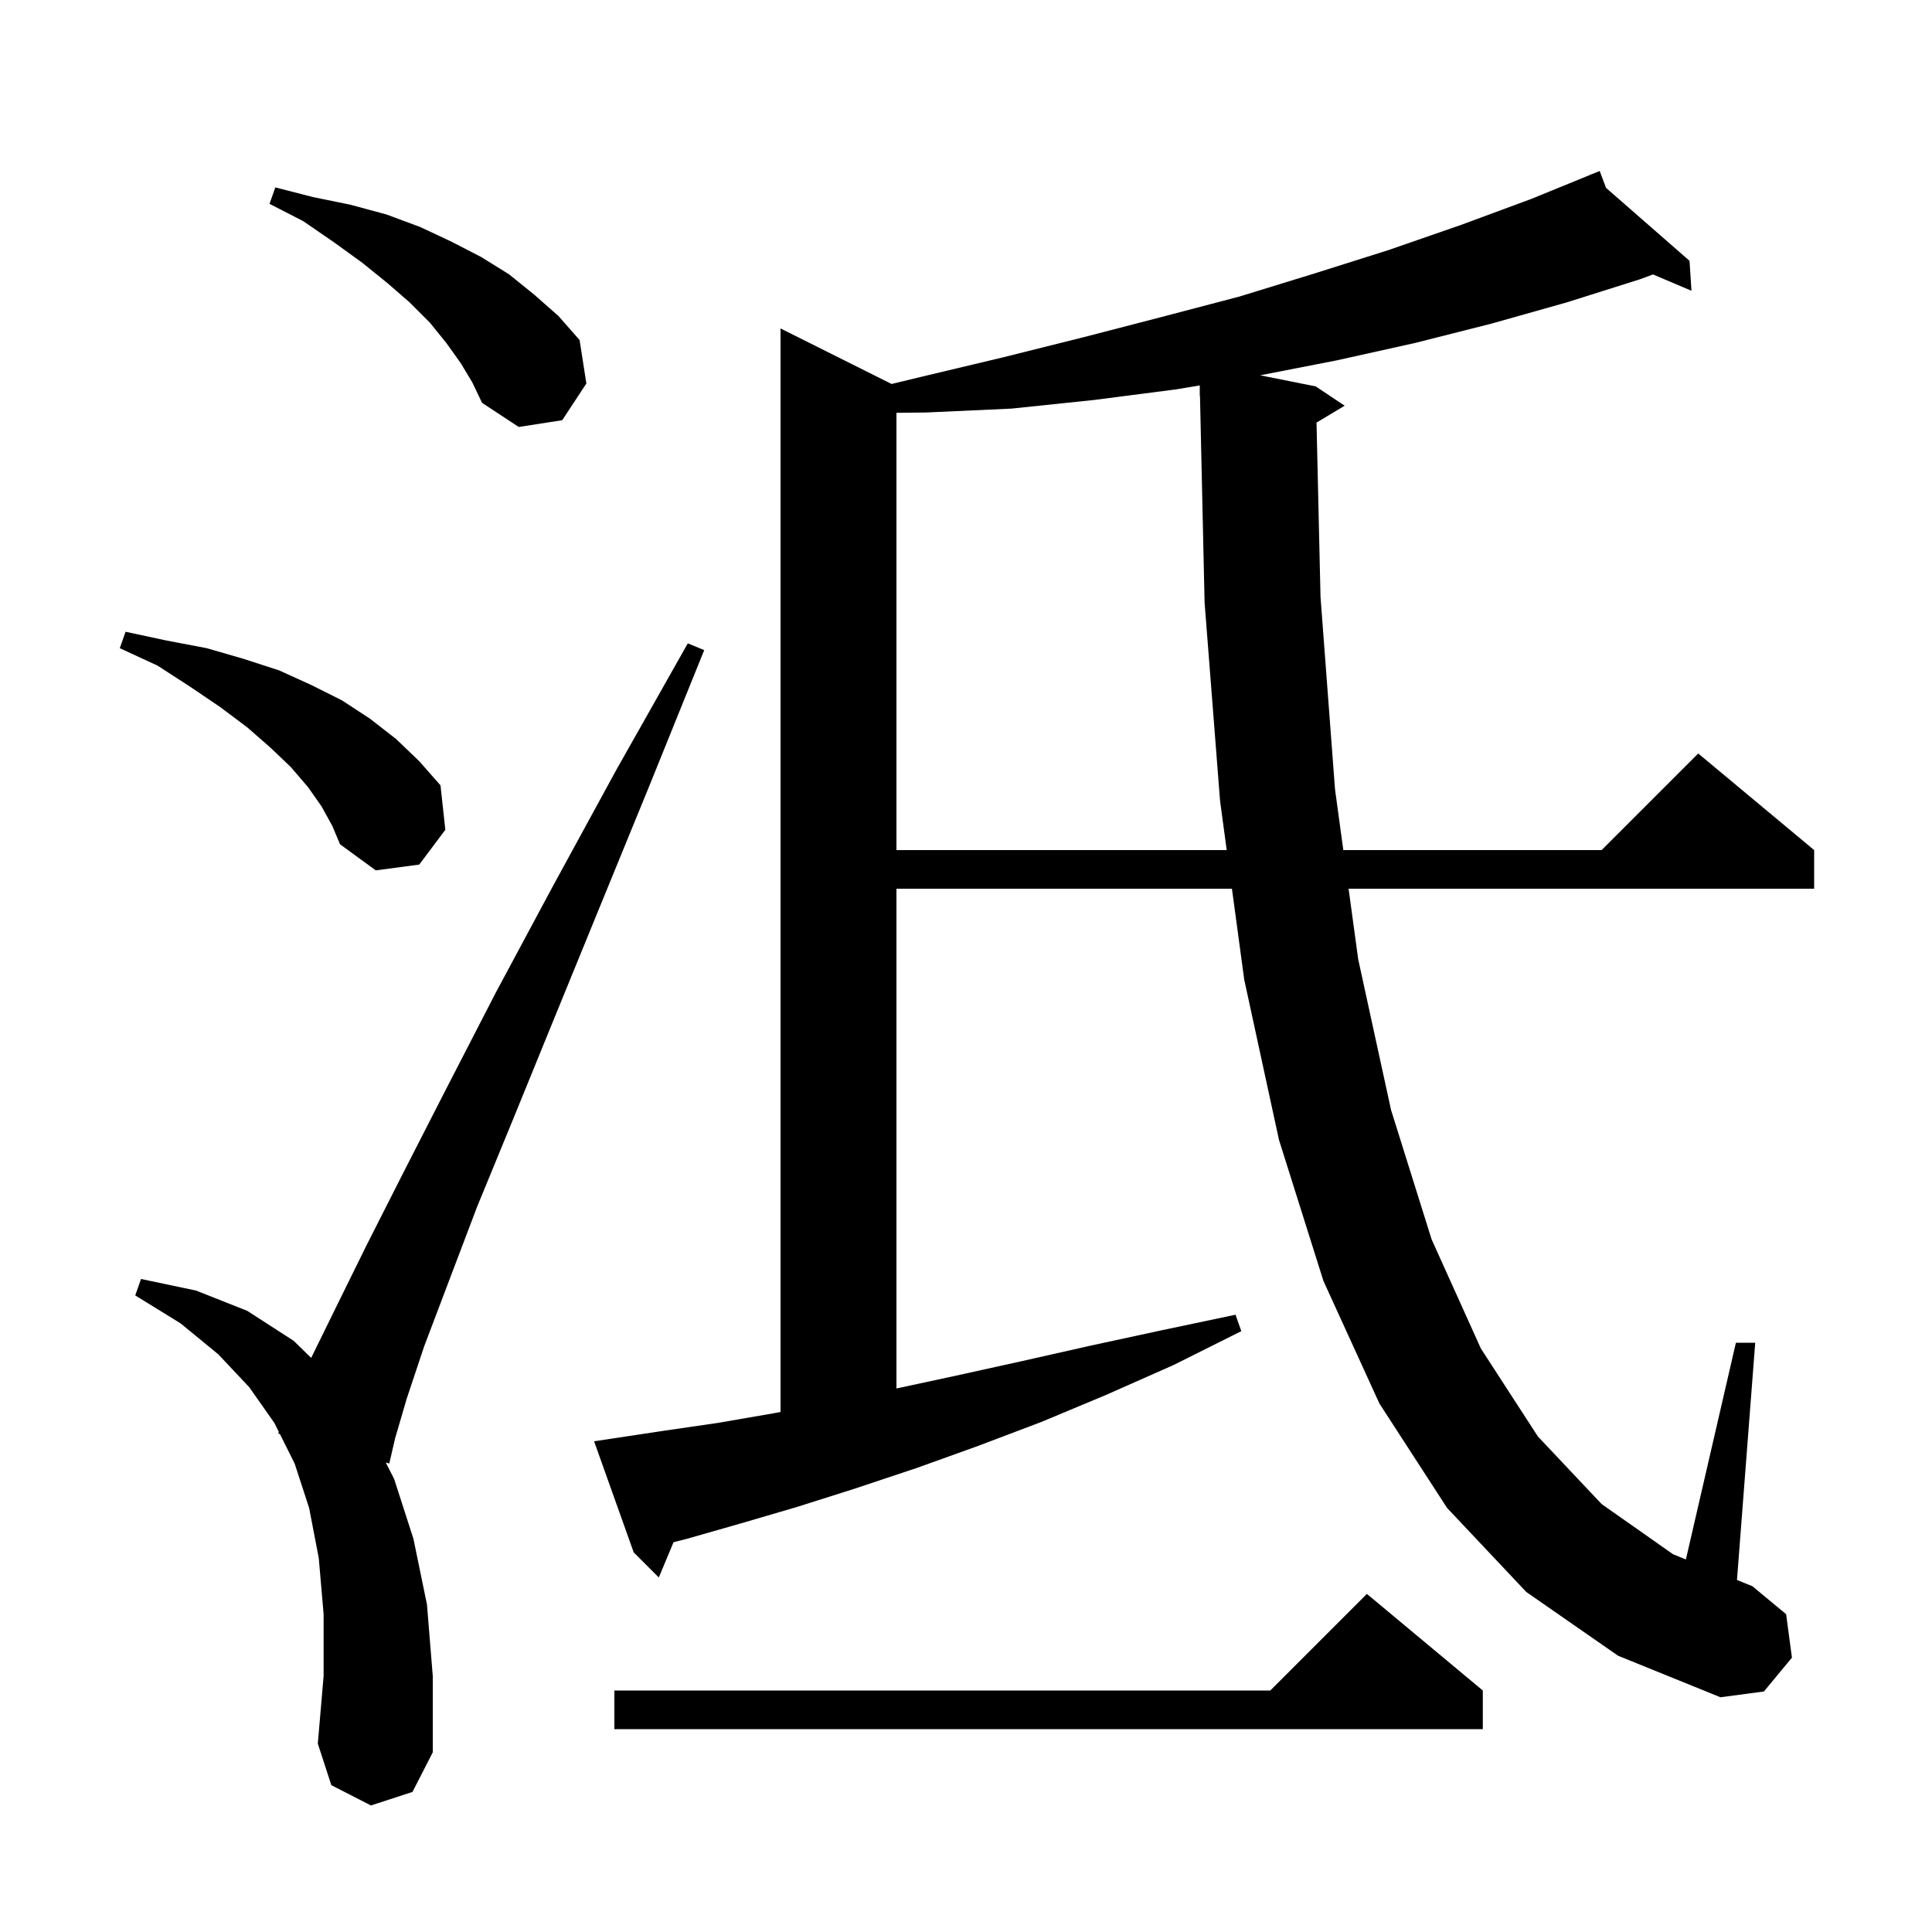 <svg xmlns="http://www.w3.org/2000/svg" xmlns:xlink="http://www.w3.org/1999/xlink" version="1.1" baseProfile="full" viewBox="0 0 200 200" width="200" height="200">
<g fill="black">
<path d="M 38.4 186.9 L 34.3 184.8 L 32.9 180.5 L 33.5 173.5 L 33.5 167.1 L 33.0 161.3 L 32.0 156.1 L 30.5 151.5 L 28.973 148.447 L 28.8 148.4 L 28.866 148.232 L 28.4 147.3 L 25.8 143.6 L 22.6 140.2 L 18.7 137.0 L 14.0 134.1 L 14.6 132.4 L 20.3 133.6 L 25.6 135.7 L 30.4 138.8 L 32.213 140.569 L 34.7 135.5 L 37.9 129.0 L 41.7 121.5 L 46.2 112.7 L 51.3 102.8 L 57.2 91.8 L 63.8 79.7 L 71.2 66.6 L 72.9 67.3 L 67.2 81.4 L 62.0 94.1 L 57.3 105.6 L 53.1 115.9 L 49.4 124.9 L 46.4 132.8 L 43.9 139.4 L 42.1 144.8 L 40.9 148.9 L 40.3 151.5 L 39.935 151.402 L 40.8 153.1 L 42.8 159.3 L 44.2 166.1 L 44.8 173.5 L 44.8 181.4 L 42.7 185.5 Z M 153.5 175.0 L 153.5 179.0 L 63.6 179.0 L 63.6 175.0 L 131.5 175.0 L 141.5 165.0 Z M 136.286 43.748 L 136.7 61.8 L 138.2 81.7 L 139.059 88.0 L 165.8 88.0 L 175.8 78.0 L 187.8 88.0 L 187.8 92.0 L 139.605 92.0 L 140.6 99.3 L 144.0 114.9 L 148.2 128.3 L 153.3 139.6 L 159.2 148.7 L 165.8 155.7 L 173.2 160.9 L 174.523 161.433 L 179.7 139.0 L 181.7 139.0 L 179.811 163.56 L 181.4 164.2 L 184.9 167.1 L 185.5 171.6 L 182.6 175.1 L 178.1 175.7 L 167.5 171.4 L 158.0 164.8 L 149.8 156.1 L 142.8 145.3 L 137.0 132.6 L 132.4 118.0 L 128.8 101.4 L 127.53 92.0 L 92.8 92.0 L 92.8 143.735 L 99.0 142.4 L 105.8 140.9 L 112.9 139.3 L 120.3 137.7 L 127.9 136.1 L 128.5 137.8 L 121.5 141.3 L 114.5 144.4 L 107.8 147.2 L 101.2 149.7 L 94.8 152.0 L 88.5 154.1 L 82.5 156.0 L 76.7 157.7 L 71.1 159.3 L 69.725 159.65 L 68.2 163.3 L 65.6 160.7 L 61.5 149.2 L 63.5 148.9 L 68.8 148.1 L 74.3 147.3 L 80.1 146.3 L 80.8 146.162 L 80.8 34.0 L 92.298 39.749 L 95.4 39.0 L 103.8 37.0 L 112.2 34.9 L 120.3 32.8 L 128.3 30.7 L 136.1 28.3 L 143.7 25.9 L 151.2 23.3 L 158.5 20.6 L 164.643 18.091 L 164.6 18.0 L 164.685 18.074 L 165.6 17.7 L 166.255 19.446 L 174.9 27.0 L 175.1 30.1 L 171.116 28.41 L 169.8 28.9 L 162.2 31.3 L 154.4 33.5 L 146.5 35.5 L 138.4 37.3 L 130.453 38.851 L 136.2 40.0 L 139.2 42.0 Z M 33.3 83.5 L 31.9 81.5 L 30.1 79.4 L 28.0 77.4 L 25.6 75.3 L 22.8 73.2 L 19.7 71.1 L 16.3 68.9 L 12.4 67.1 L 13.0 65.4 L 17.2 66.3 L 21.4 67.1 L 25.2 68.2 L 28.9 69.4 L 32.2 70.9 L 35.4 72.5 L 38.3 74.4 L 41.0 76.5 L 43.4 78.8 L 45.6 81.3 L 46.1 85.9 L 43.4 89.5 L 38.9 90.1 L 35.2 87.4 L 34.4 85.5 Z M 121.8 40.3 L 113.3 41.4 L 104.7 42.3 L 95.9 42.7 L 92.8 42.734 L 92.8 88.0 L 126.989 88.0 L 126.3 82.9 L 124.7 62.4 L 124.222 40.998 L 124.2 41.0 L 124.2 39.9 Z M 47.7 37.6 L 46.2 35.5 L 44.5 33.4 L 42.4 31.3 L 40.1 29.3 L 37.5 27.2 L 34.6 25.1 L 31.4 22.9 L 27.9 21.1 L 28.5 19.4 L 32.4 20.4 L 36.3 21.2 L 40.0 22.2 L 43.5 23.5 L 46.7 25.0 L 49.8 26.6 L 52.7 28.4 L 55.3 30.5 L 57.8 32.7 L 60.0 35.2 L 60.7 39.7 L 58.2 43.5 L 53.7 44.2 L 49.9 41.7 L 48.9 39.6 Z " />
</g>
</svg>
